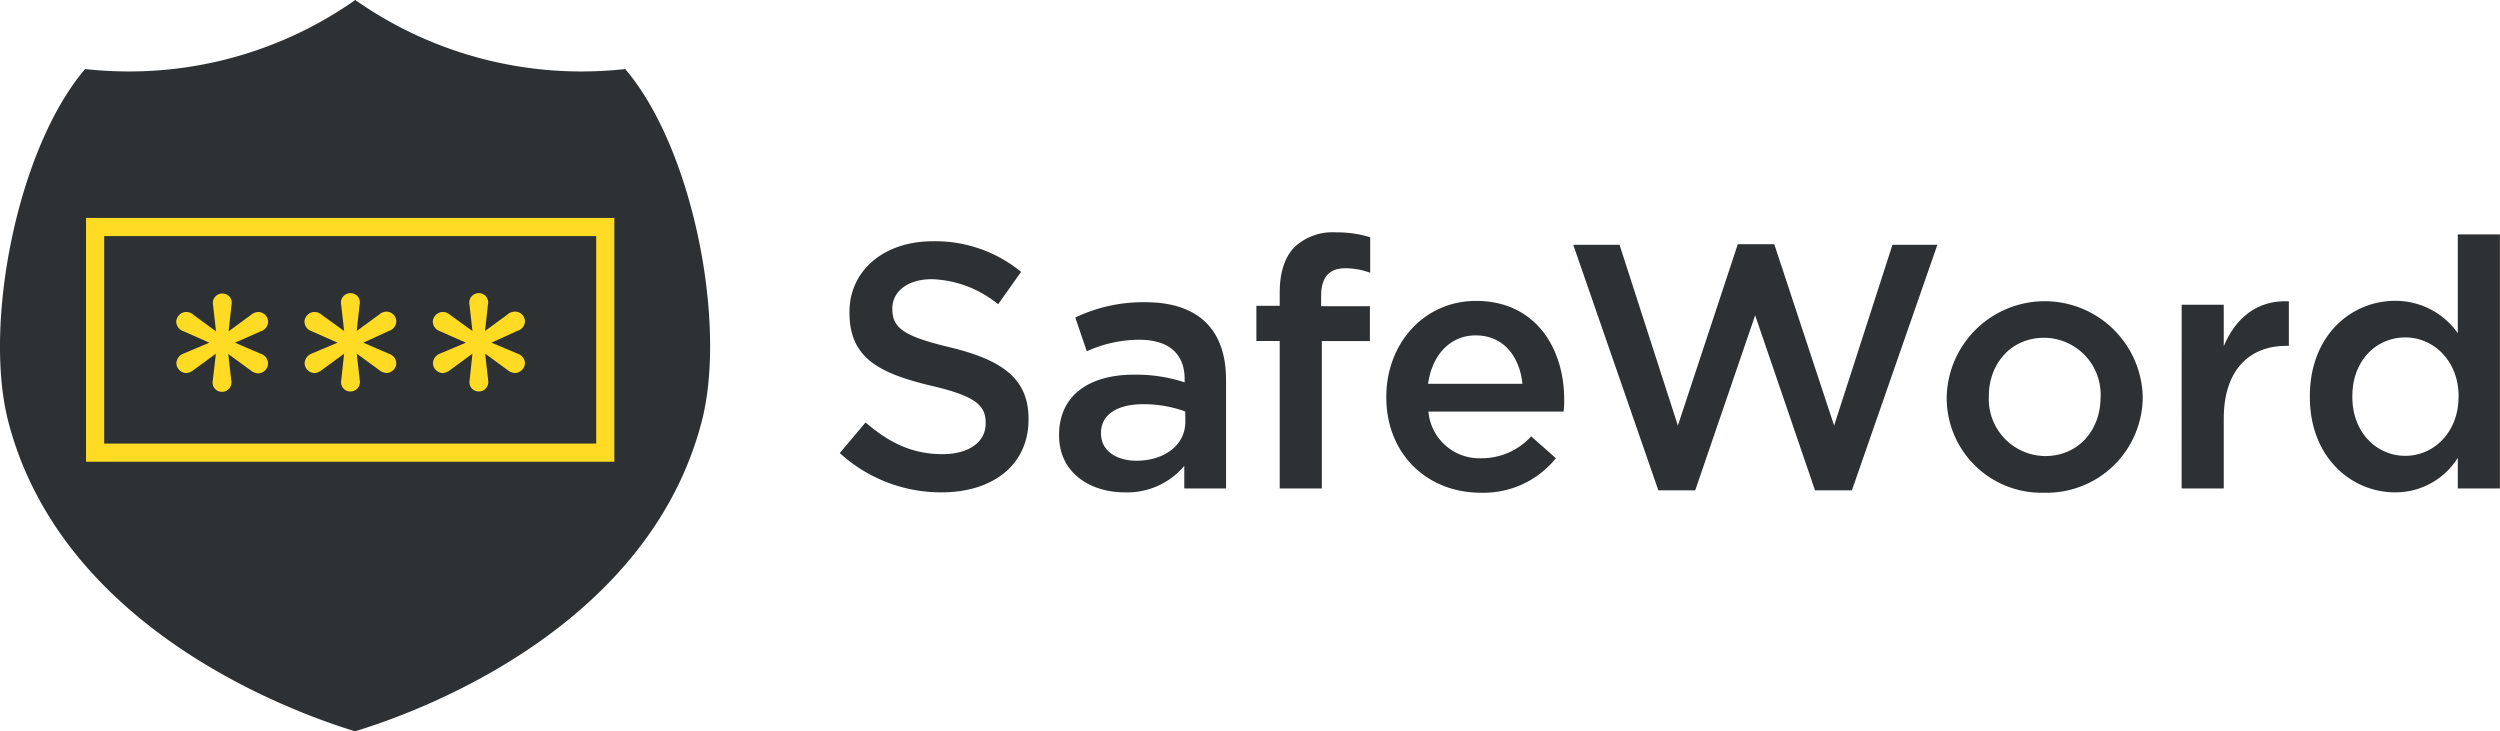 <svg xmlns="http://www.w3.org/2000/svg" viewBox="0 0 342.89 100.32"><defs><style>.cls-1{fill:#2E3133;}.cls-2{fill:#ffdb24;}</style></defs><title>horizontal-logo</title><g id="Layer_2" data-name="Layer 2"><g id="Layer_1-2" data-name="Layer 1"><path class="cls-1" d="M115.18,62.14l3.54-4.2c3.2,2.77,6.4,4.35,10.55,4.35,3.63,0,5.92-1.67,5.92-4.2V58c0-2.39-1.34-3.68-7.55-5.11-7.12-1.72-11.13-3.82-11.13-10v-.1c0-5.73,4.78-9.7,11.41-9.7a18.53,18.53,0,0,1,12.13,4.2l-3.15,4.44a15.18,15.18,0,0,0-9.07-3.44c-3.44,0-5.44,1.77-5.44,4v.1c0,2.58,1.53,3.73,7.93,5.25,7.07,1.72,10.75,4.25,10.75,9.79v.1c0,6.26-4.92,10-11.94,10A20.59,20.59,0,0,1,115.18,62.14Z"/><path class="cls-1" d="M162.43,67v-3.1a10.19,10.19,0,0,1-8.17,3.63c-4.78,0-9-2.72-9-7.78v-.1c0-5.59,4.35-8.26,10.22-8.26a21.21,21.21,0,0,1,7,1.05V52c0-3.49-2.2-5.4-6.21-5.4a17.54,17.54,0,0,0-7.21,1.58l-1.58-4.63a21.6,21.6,0,0,1,9.6-2.1c7.45,0,11.08,3.92,11.08,10.65V67Zm.14-10.56a16.53,16.53,0,0,0-5.78-1c-3.63,0-5.78,1.48-5.78,3.92v.1c0,2.39,2.15,3.73,4.87,3.73,3.82,0,6.69-2.15,6.69-5.3Z"/><path class="cls-1" d="M175.52,46.77h-3.2V41.94h3.2V40.13c0-2.82.72-4.92,2.05-6.26a7.64,7.64,0,0,1,5.68-2,15.46,15.46,0,0,1,4.68.67v4.87a10.11,10.11,0,0,0-3.39-.62c-2.2,0-3.34,1.19-3.34,3.82V42h6.69v4.78H181.3V67h-5.78Z"/><path class="cls-1" d="M190.14,54.5v-.1c0-7.21,5.11-13.13,12.32-13.13,8,0,12.08,6.3,12.08,13.56,0,.52,0,1.05-.1,1.62H195.92a7,7,0,0,0,7.26,6.4,9.16,9.16,0,0,0,6.83-3l3.39,3a12.75,12.75,0,0,1-10.31,4.73C195.78,67.59,190.14,62.29,190.14,54.5Zm18.67-1.86c-.38-3.72-2.58-6.64-6.4-6.64-3.54,0-6,2.72-6.54,6.64Z"/><path class="cls-1" d="M215.78,33.58h6.35l8,24.79,8.22-24.88h5l8.21,24.88,8-24.79h6.16L254,67.25h-5.06l-8.21-24-8.22,24h-5.06Z"/><path class="cls-1" d="M267,54.55v-.1a13.45,13.45,0,0,1,26.89-.1v.1a13.18,13.18,0,0,1-13.52,13.13A13,13,0,0,1,267,54.55Zm21.11,0v-.1a7.79,7.79,0,0,0-7.73-8.12c-4.63,0-7.6,3.63-7.6,8v.1a7.81,7.81,0,0,0,7.69,8.12C285.14,62.57,288.1,58.9,288.1,54.55Z"/><path class="cls-1" d="M299.23,41.8H305v5.68c1.58-3.77,4.49-6.35,8.93-6.16v6.11h-.33c-5.06,0-8.6,3.29-8.6,10V67h-5.78Z"/><path class="cls-1" d="M316.81,54.45v-.1c0-8.36,5.68-13.09,11.7-13.09a10.43,10.43,0,0,1,8.59,4.44V32.15h5.78V67h-5.78v-4.2a10.08,10.08,0,0,1-8.59,4.73C322.59,67.54,316.81,62.81,316.81,54.45Zm20.4,0v-.1c0-4.87-3.44-8.07-7.31-8.07s-7.26,3.06-7.26,8.07v.1c0,4.87,3.34,8.07,7.26,8.07S337.2,59.28,337.2,54.45Z"/><path class="cls-1" d="M85.75,9.47a55.35,55.35,0,0,1-5.91.33A53.94,53.94,0,0,1,48.73,0V0l0,0,0,0V0A53.94,53.94,0,0,1,17.58,9.8a55.35,55.35,0,0,1-5.91-.33c-9.37,11-14,35.13-10.51,48.44,7.51,28.74,39.72,40,47.53,42.39h0c7.8-2.35,40-13.66,47.53-42.39C99.74,44.6,95.12,20.43,85.75,9.47Z"/><path class="cls-2" d="M29.61,48.51l-3.07,2.25a1.81,1.81,0,0,1-1,.41,1.4,1.4,0,0,1-1.35-1.39,1.49,1.49,0,0,1,.94-1.27L28.71,47l-3.6-1.59a1.42,1.42,0,0,1-.94-1.27,1.4,1.4,0,0,1,1.39-1.35,1.47,1.47,0,0,1,1,.41l3.07,2.25-.41-3.64a1.29,1.29,0,0,1,1.27-1.55,1.26,1.26,0,0,1,1.27,1.51l-.41,3.68,3.07-2.25a1.57,1.57,0,0,1,1-.41,1.36,1.36,0,0,1,1.35,1.35,1.38,1.38,0,0,1-.94,1.27L32.23,47l3.6,1.55a1.43,1.43,0,0,1,.94,1.31,1.4,1.4,0,0,1-1.39,1.35,1.82,1.82,0,0,1-1-.41l-3.07-2.25.41,3.64a1.29,1.29,0,0,1-1.27,1.55,1.26,1.26,0,0,1-1.27-1.51Z"/><path class="cls-2" d="M47.2,48.51l-3.07,2.25a1.81,1.81,0,0,1-1,.41,1.4,1.4,0,0,1-1.35-1.39,1.49,1.49,0,0,1,.94-1.27L46.3,47l-3.6-1.59a1.42,1.42,0,0,1-.94-1.27,1.4,1.4,0,0,1,1.39-1.35,1.47,1.47,0,0,1,1,.41L47.2,45.4l-.41-3.64a1.29,1.29,0,0,1,1.27-1.55,1.26,1.26,0,0,1,1.27,1.51l-.41,3.68L52,43.15a1.57,1.57,0,0,1,1-.41,1.36,1.36,0,0,1,1.35,1.35,1.38,1.38,0,0,1-.94,1.27L49.82,47l3.6,1.55a1.43,1.43,0,0,1,.94,1.31A1.4,1.4,0,0,1,53,51.16a1.82,1.82,0,0,1-1-.41l-3.07-2.25.41,3.64a1.29,1.29,0,0,1-1.27,1.55,1.26,1.26,0,0,1-1.27-1.51Z"/><path class="cls-2" d="M64.8,48.51l-3.07,2.25a1.81,1.81,0,0,1-1,.41,1.4,1.4,0,0,1-1.35-1.39,1.49,1.49,0,0,1,.94-1.27L63.9,47l-3.6-1.59a1.42,1.42,0,0,1-.94-1.27,1.4,1.4,0,0,1,1.39-1.35,1.47,1.47,0,0,1,1,.41L64.8,45.4l-.41-3.64a1.29,1.29,0,0,1,1.27-1.55,1.26,1.26,0,0,1,1.27,1.51l-.41,3.68,3.07-2.25a1.57,1.57,0,0,1,1-.41A1.36,1.36,0,0,1,72,44.09,1.38,1.38,0,0,1,71,45.36L67.41,47,71,48.51A1.43,1.43,0,0,1,72,49.81a1.4,1.4,0,0,1-1.39,1.35,1.82,1.82,0,0,1-1-.41l-3.07-2.25.41,3.64a1.29,1.29,0,0,1-1.27,1.55,1.26,1.26,0,0,1-1.27-1.51Z"/><path class="cls-2" d="M81.77,32.38V60.84H14.29V32.38H81.77m2.49-2.49H11.8V63.33H84.26V29.89Z"/></g></g></svg>